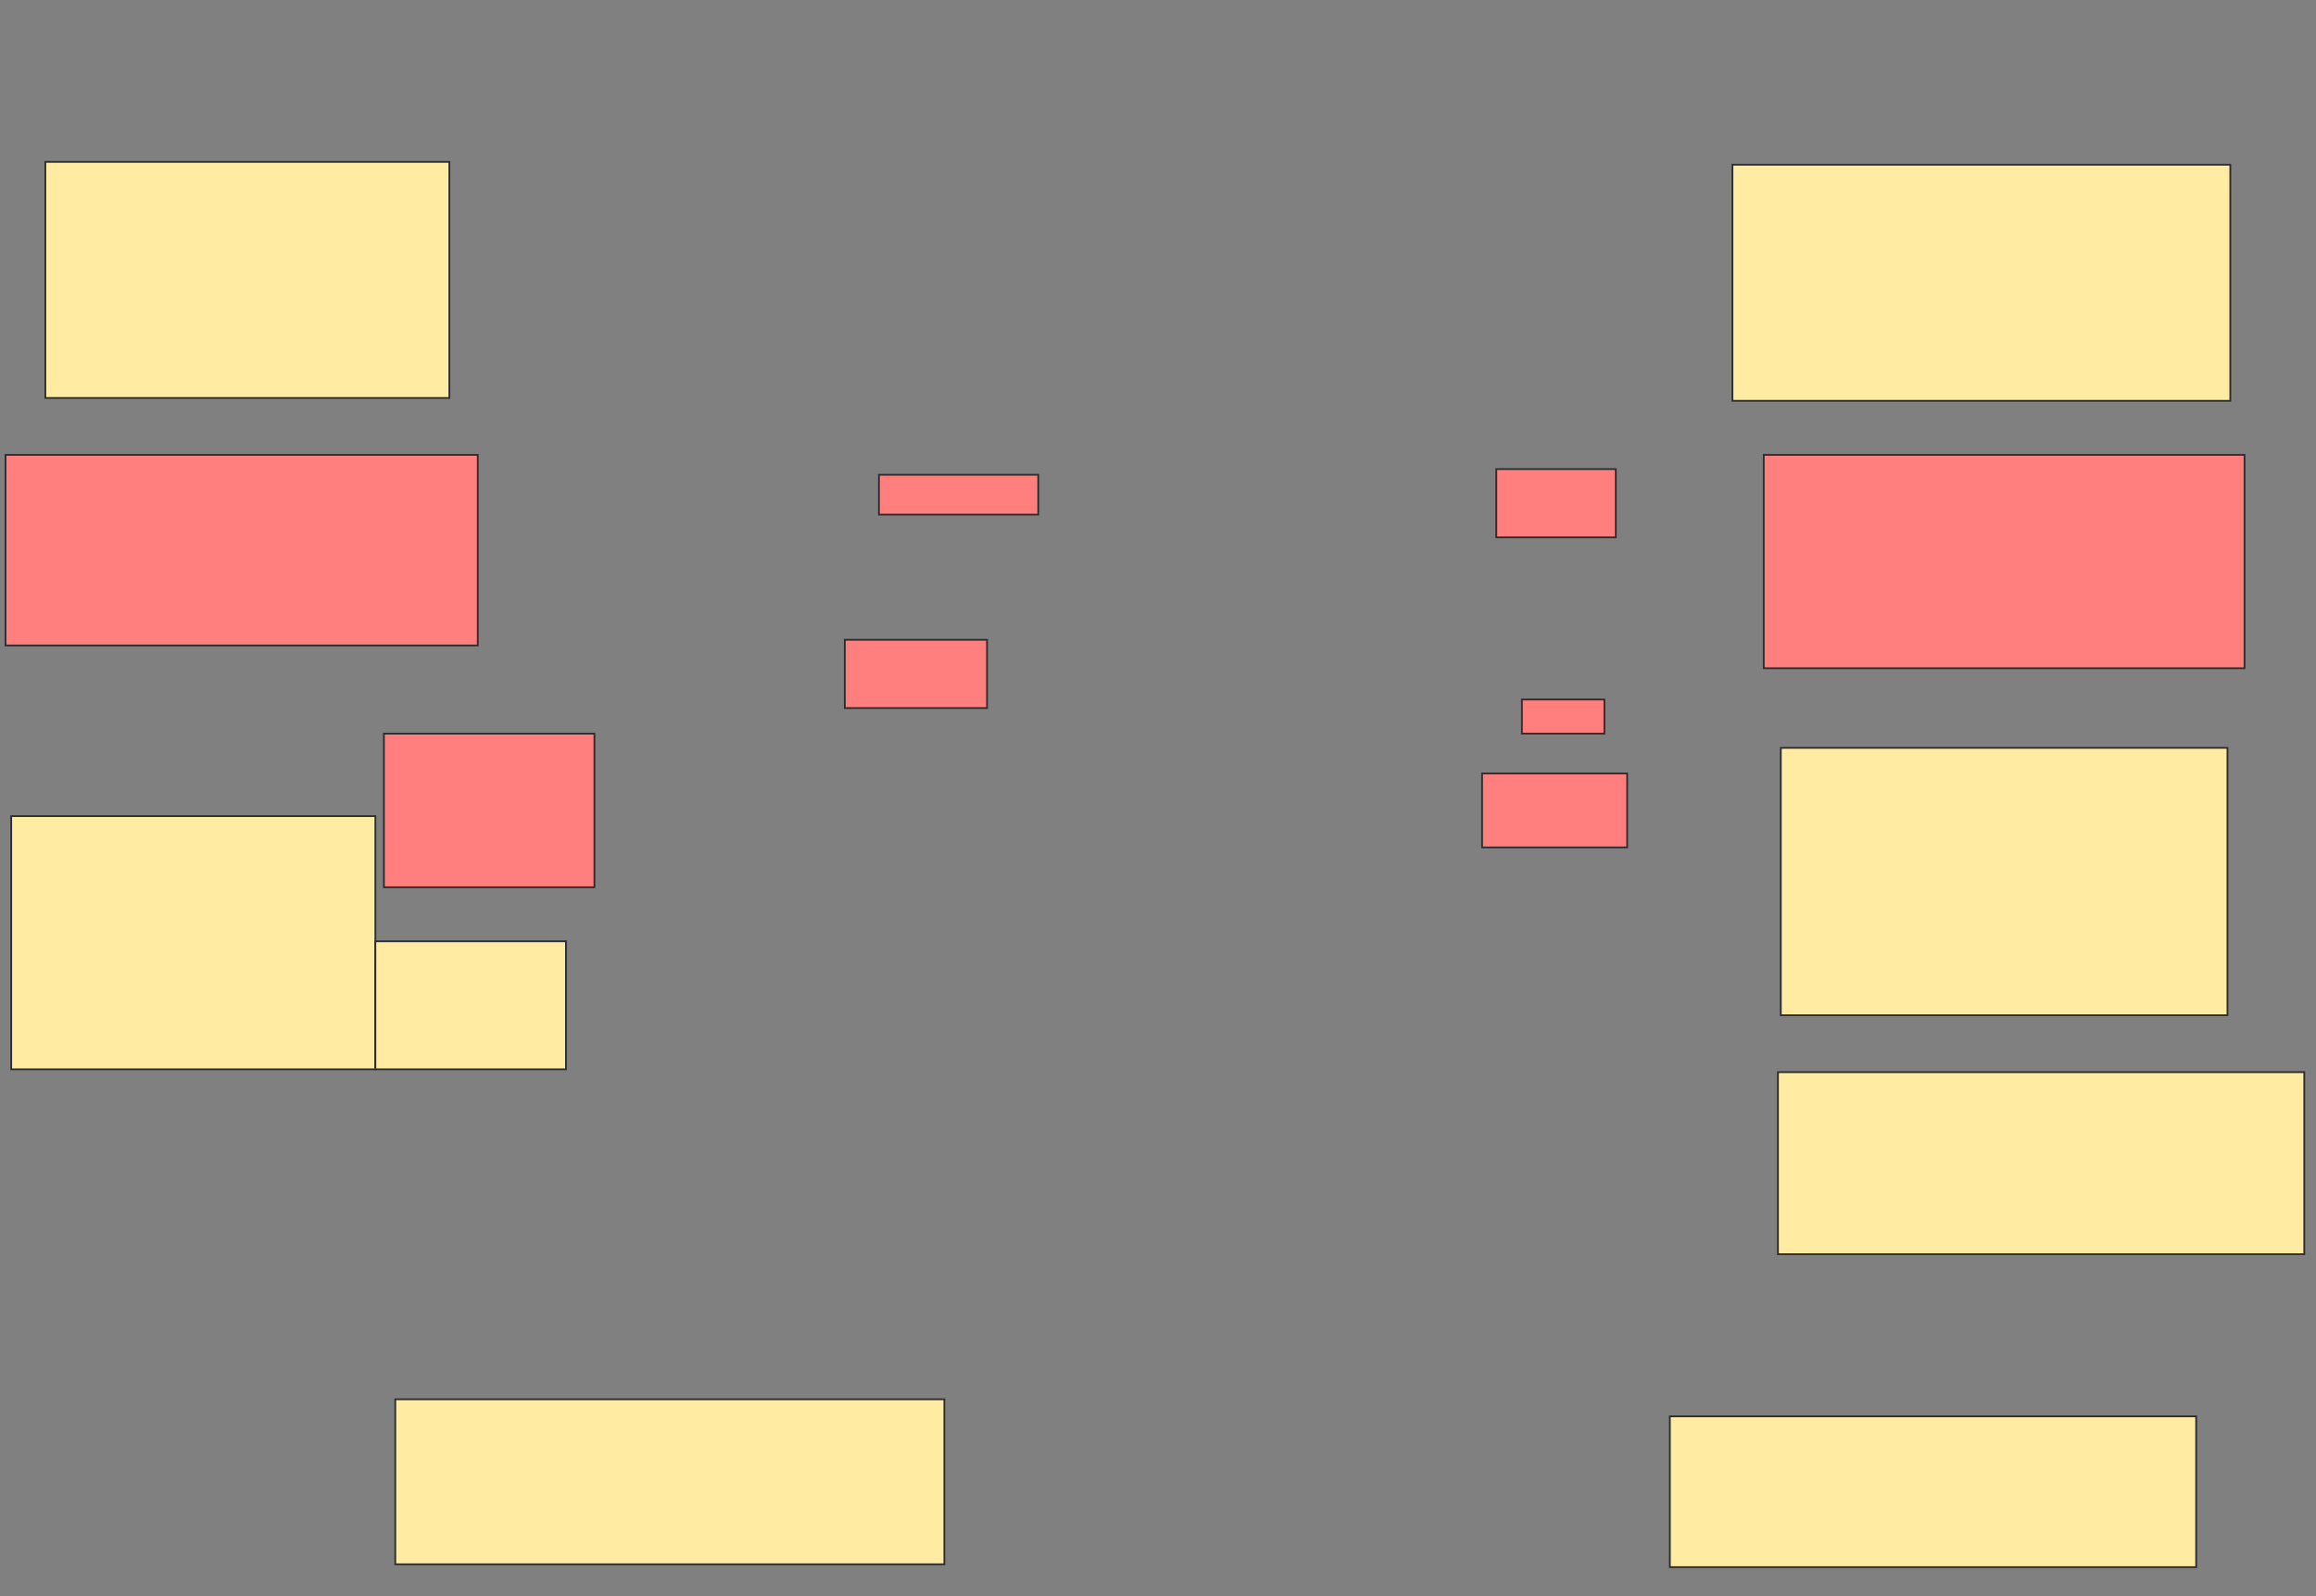 <svg xmlns="http://www.w3.org/2000/svg" width="1313" height="905">
 <rect width="100%" height="100%" fill="#808080" stroke="none"/>
 <!-- Created with Image Occlusion Enhanced -->
 <g>
  <title>Labels</title>
 </g>
 <g>
  <title>Masks</title>
  <g id="62d1526447694e37bde283b225f7abcc-ao-1">
   <rect stroke="#2D2D2D" height="133.871" width="229.032" y="91.774" x="25.71" fill="#FFEBA2"/>
   <rect height="133.871" width="282.258" y="93.387" x="982.161" stroke="#2D2D2D" fill="#FFEBA2"/>
  </g>
  <g id="62d1526447694e37bde283b225f7abcc-ao-2" class="qshape">
   <rect height="108.065" width="267.742" y="257.903" x="3.129" stroke-linecap="null" stroke-linejoin="null" stroke-dasharray="null" stroke="#2D2D2D" fill="#FF7E7E" class="qshape"/>
   <rect height="120.968" width="272.581" y="257.903" x="999.903" stroke-linecap="null" stroke-linejoin="null" stroke-dasharray="null" stroke="#2D2D2D" fill="#FF7E7E" class="qshape"/>
   <rect height="22.581" width="90.323" y="269.194" x="498.29" stroke-linecap="null" stroke-linejoin="null" stroke-dasharray="null" stroke="#2D2D2D" fill="#FF7E7E" class="qshape"/>
   <rect height="38.71" width="67.742" y="265.968" x="848.29" stroke-linecap="null" stroke-linejoin="null" stroke-dasharray="null" stroke="#2D2D2D" fill="#FF7E7E" class="qshape"/>
   <rect height="87.097" width="119.355" y="415.968" x="217.645" stroke-linecap="null" stroke-linejoin="null" stroke-dasharray="null" stroke="#2D2D2D" fill="#FF7E7E" class="qshape"/>
   <rect height="38.71" width="80.645" y="362.742" x="478.935" stroke-linecap="null" stroke-linejoin="null" stroke-dasharray="null" stroke="#2D2D2D" fill="#FF7E7E" class="qshape"/>
   <rect height="19.355" width="46.774" y="396.613" x="862.806" stroke-linecap="null" stroke-linejoin="null" stroke-dasharray="null" stroke="#2D2D2D" fill="#FF7E7E" class="qshape"/>
   <rect height="41.935" width="82.258" y="438.548" x="840.226" stroke-linecap="null" stroke-linejoin="null" stroke-dasharray="null" stroke="#2D2D2D" fill="#FF7E7E" class="qshape"/>
  </g>
  <g id="62d1526447694e37bde283b225f7abcc-ao-3">
   <rect height="143.548" width="206.452" y="462.742" x="6.355" stroke-linecap="null" stroke-linejoin="null" stroke-dasharray="null" stroke="#2D2D2D" fill="#FFEBA2"/>
   <rect stroke="#2D2D2D" height="72.581" width="108.065" y="533.71" x="212.806" stroke-linecap="null" stroke-linejoin="null" stroke-dasharray="null" fill="#FFEBA2"/>
   <rect height="151.613" width="253.226" y="424.032" x="1009.581" stroke-linecap="null" stroke-linejoin="null" stroke-dasharray="null" stroke="#2D2D2D" fill="#FFEBA2"/>
   <rect height="103.226" width="298.387" y="607.903" x="1007.968" stroke-linecap="null" stroke-linejoin="null" stroke-dasharray="null" stroke="#2D2D2D" fill="#FFEBA2"/>
  </g>
  <g id="62d1526447694e37bde283b225f7abcc-ao-4">
   <rect height="93.548" width="311.29" y="793.387" x="224.097" stroke-linecap="null" stroke-linejoin="null" stroke-dasharray="null" stroke="#2D2D2D" fill="#FFEBA2"/>
   <rect height="85.484" width="298.387" y="803.065" x="946.677" stroke-linecap="null" stroke-linejoin="null" stroke-dasharray="null" stroke="#2D2D2D" fill="#FFEBA2"/>
  </g>
 </g>
</svg>